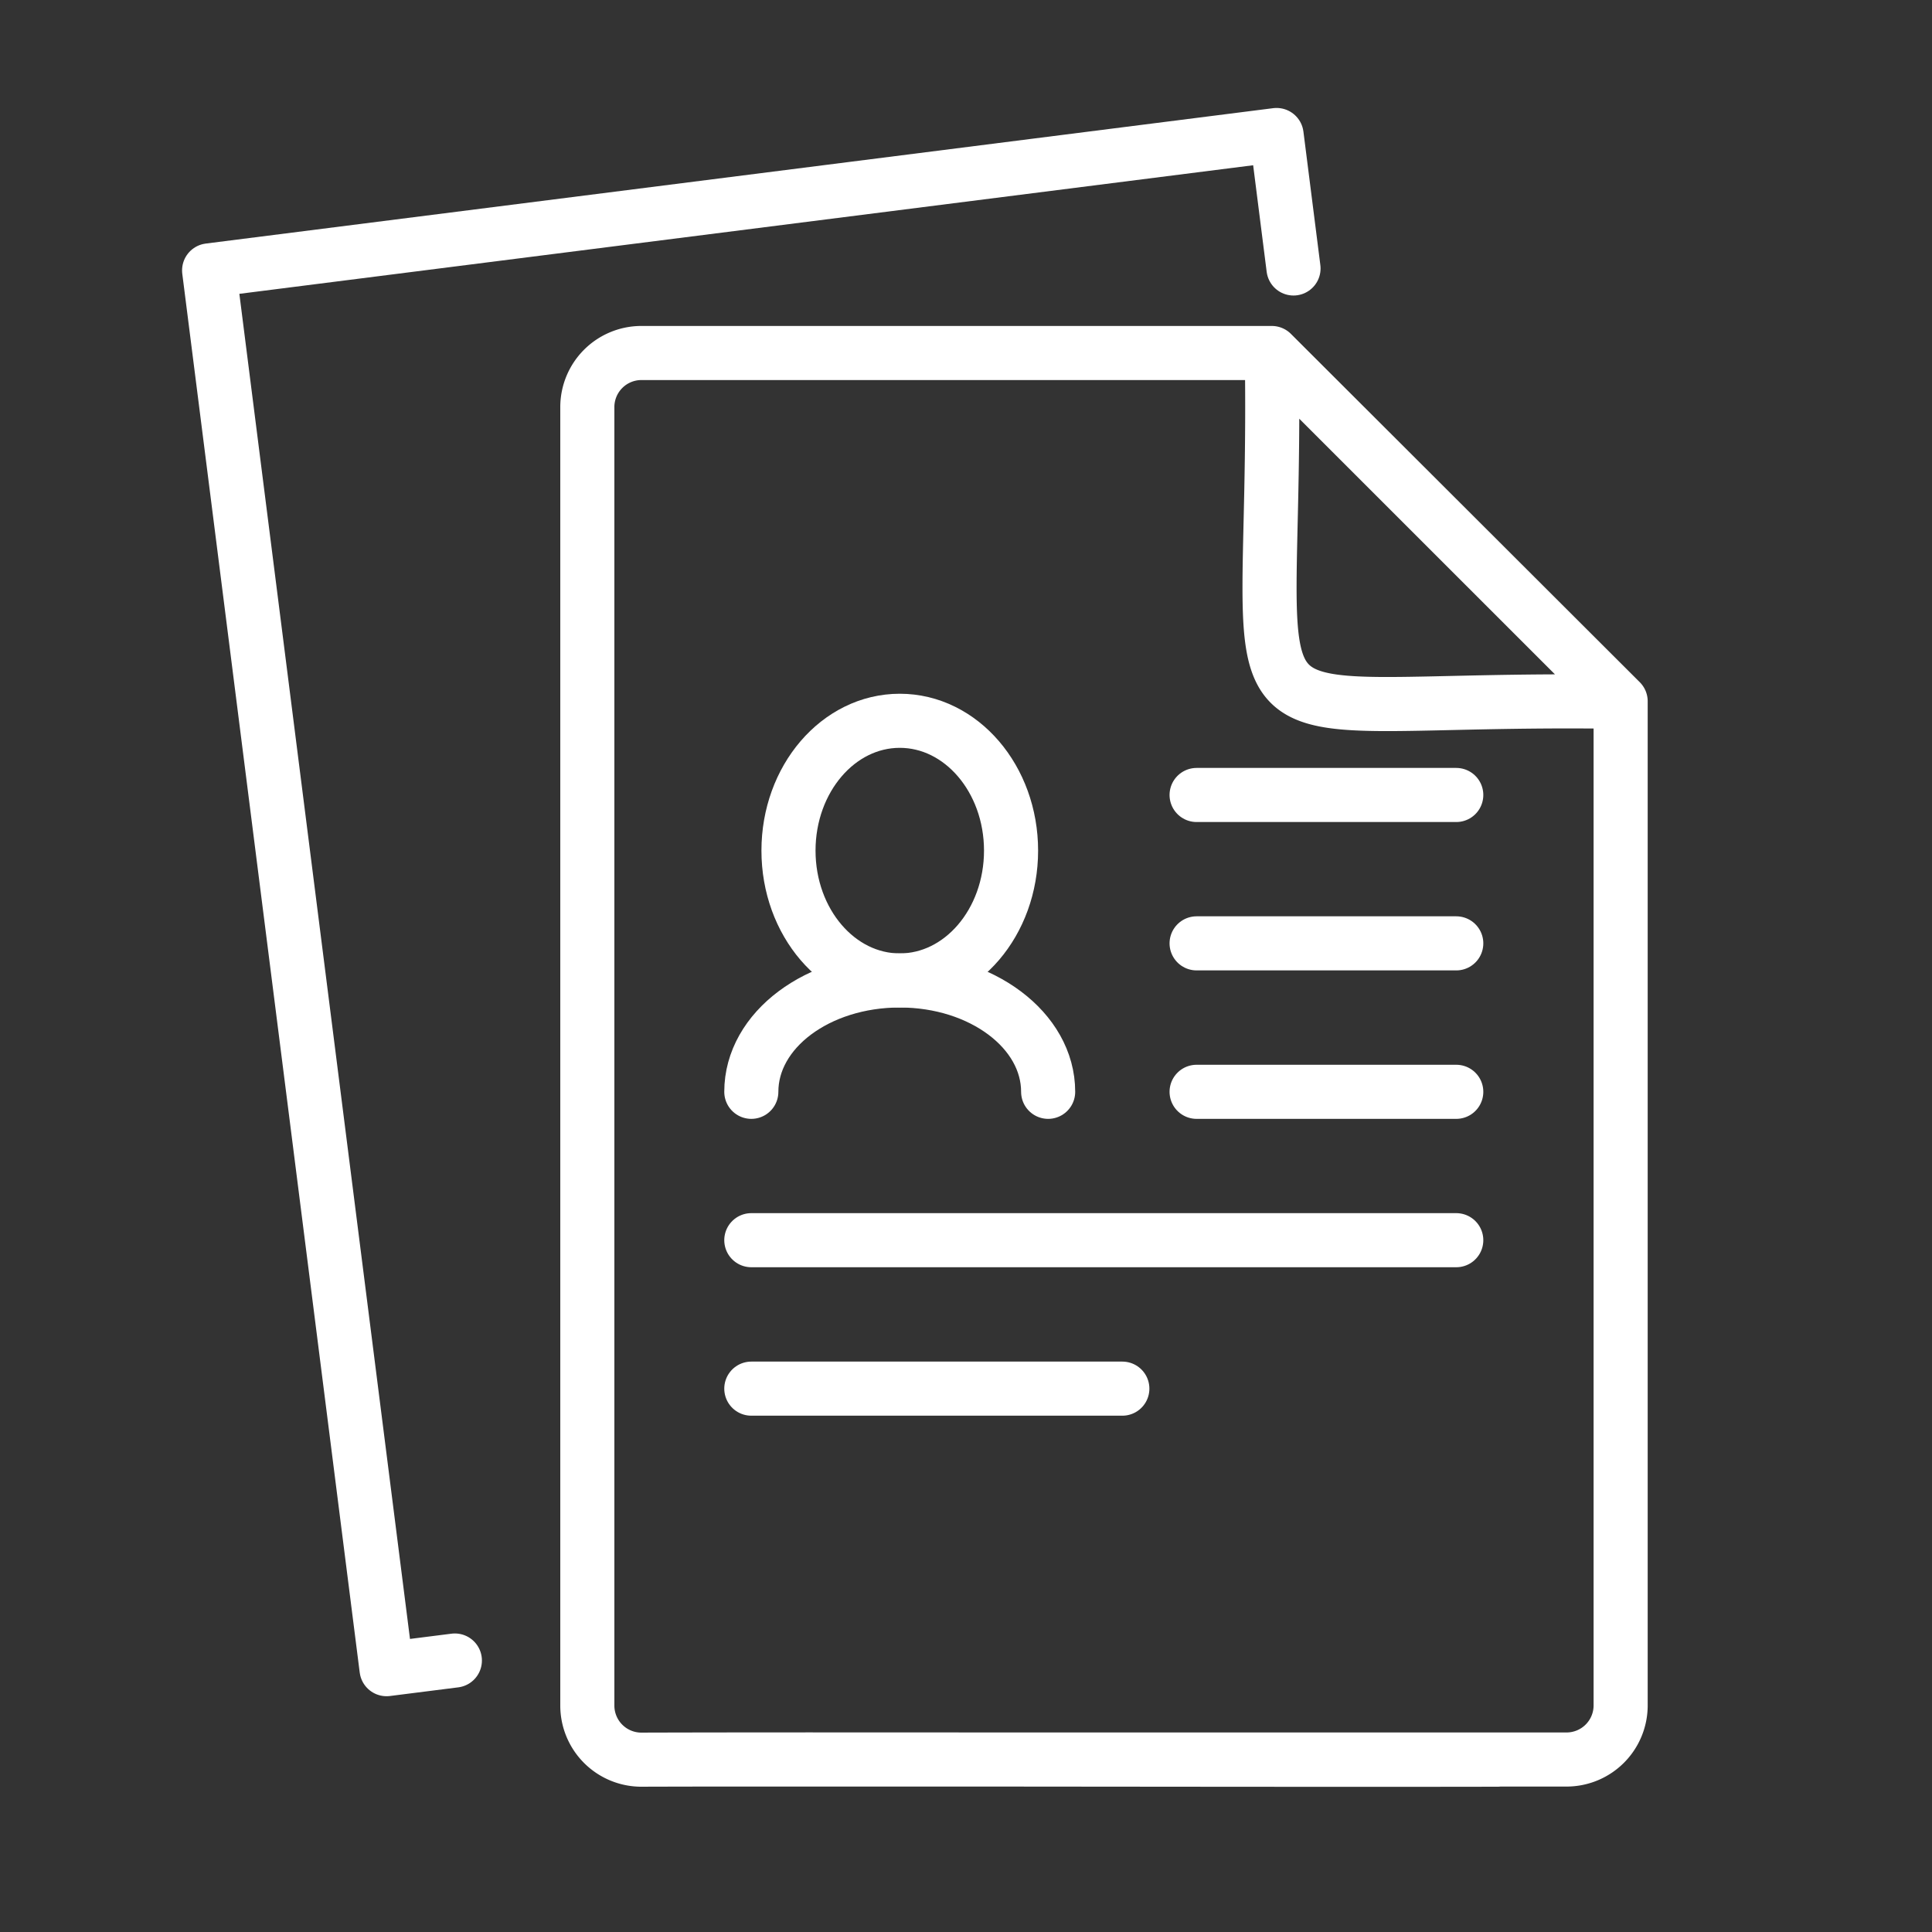 <svg id="Layer_1" data-name="Layer 1" xmlns="http://www.w3.org/2000/svg" viewBox="0 0 250 250"><rect x="0" y="0" width="250" height="250" fill="#333333" stroke="none"/><defs><style>.cls-1{fill:none;stroke:#fff;stroke-linecap:round;stroke-linejoin:round;stroke-width:7px;}</style></defs><ellipse class="cls-1" cx="116.43" cy="110.07" rx="14.4" ry="16.8"/><path class="cls-1" d="M97.22,141.28c0-8,8.6-14.41,19.21-14.41s19.2,6.45,19.2,14.41"/><line class="cls-1" x1="154.84" y1="102.87" x2="188.44" y2="102.87"/><line class="cls-1" x1="154.84" y1="122.07" x2="188.44" y2="122.07"/><line class="cls-1" x1="154.84" y1="141.28" x2="188.44" y2="141.28"/><line class="cls-1" x1="97.22" y1="160.48" x2="188.44" y2="160.48"/><line class="cls-1" x1="97.22" y1="179.69" x2="145.23" y2="179.69"/><path class="cls-1" d="M209.71,90.81c-54.9-.83-44.25,9.59-45.14-45.13l45.14,45.13Zm0,67.38V90.81L164.57,45.68H121.09m-29.16,182H202.78a7,7,0,0,0,6.93-6.93v-130L164.57,45.68H82.88A7,7,0,0,0,76,52.61V220.77a7,7,0,0,0,6.92,6.93c27.51-.09,83.54.06,110.86,0"/><polyline class="cls-1" points="58.86 214.87 50.02 215.99 27.06 34.99 165.19 17.47 167.38 34.74"/></svg>